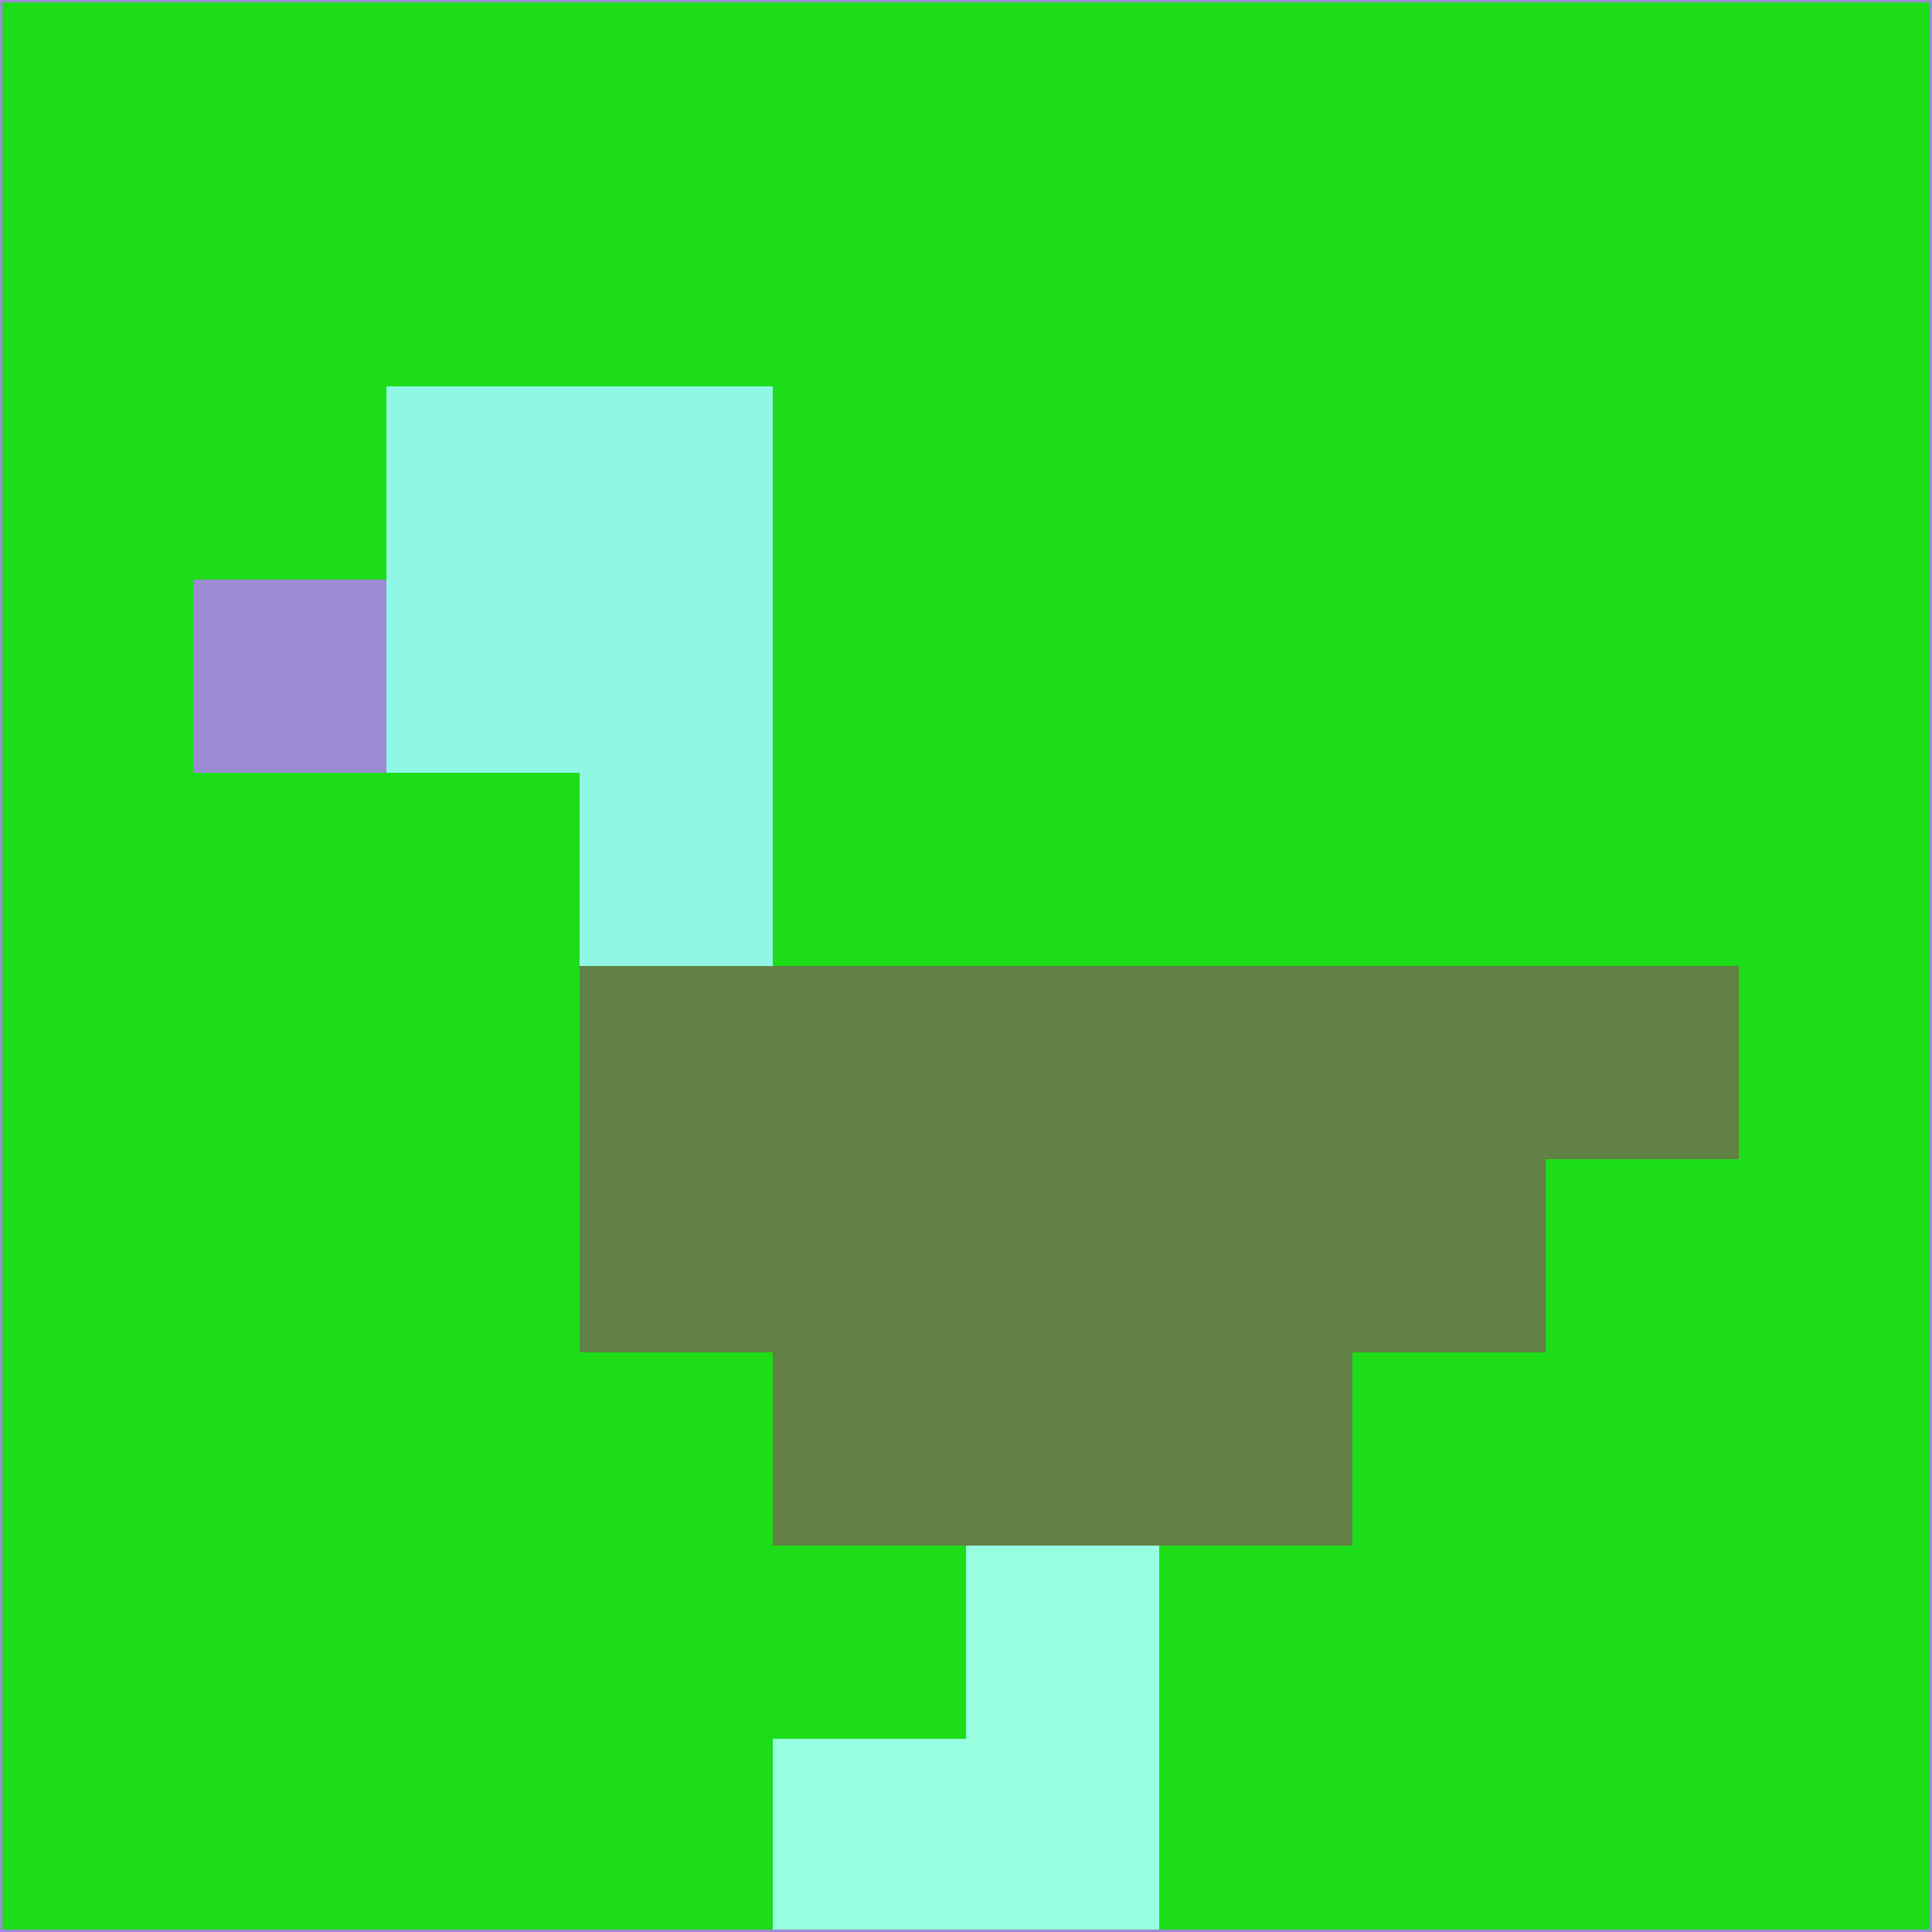 <svg xmlns="http://www.w3.org/2000/svg" version="1.1" width="785" height="785">
  <title>'goose-pfp-694263' by Dmitri Cherniak (Cyberpunk Edition)</title>
  <desc>
    seed=70827
    backgroundColor=#1cdd17
    padding=20
    innerPadding=0
    timeout=500
    dimension=1
    border=false
    Save=function(){return n.handleSave()}
    frame=12

    Rendered at 2024-09-15T22:37:00.323Z
    Generated in 1ms
    Modified for Cyberpunk theme with new color scheme
  </desc>
  <defs/>
  <rect width="100%" height="100%" fill="#1cdd17"/>
  <g>
    <g id="0-0">
      <rect x="0" y="0" height="785" width="785" fill="#1cdd17"/>
      <g>
        <!-- Neon blue -->
        <rect id="0-0-2-2-2-2" x="157" y="157" width="157" height="157" fill="#91f7e5"/>
        <rect id="0-0-3-2-1-4" x="235.5" y="157" width="78.5" height="314" fill="#91f7e5"/>
        <!-- Electric purple -->
        <rect id="0-0-4-5-5-1" x="314" y="392.5" width="392.5" height="78.5" fill="#618045"/>
        <rect id="0-0-3-5-5-2" x="235.5" y="392.5" width="392.5" height="157" fill="#618045"/>
        <rect id="0-0-4-5-3-3" x="314" y="392.5" width="235.5" height="235.5" fill="#618045"/>
        <!-- Neon pink -->
        <rect id="0-0-1-3-1-1" x="78.5" y="235.5" width="78.5" height="78.5" fill="#9b8bd2"/>
        <!-- Cyber yellow -->
        <rect id="0-0-5-8-1-2" x="392.5" y="628" width="78.5" height="157" fill="#98fee0"/>
        <rect id="0-0-4-9-2-1" x="314" y="706.5" width="157" height="78.5" fill="#98fee0"/>
      </g>
      <rect x="0" y="0" stroke="#9b8bd2" stroke-width="2" height="785" width="785" fill="none"/>
    </g>
  </g>
  <script xmlns=""/>
</svg>